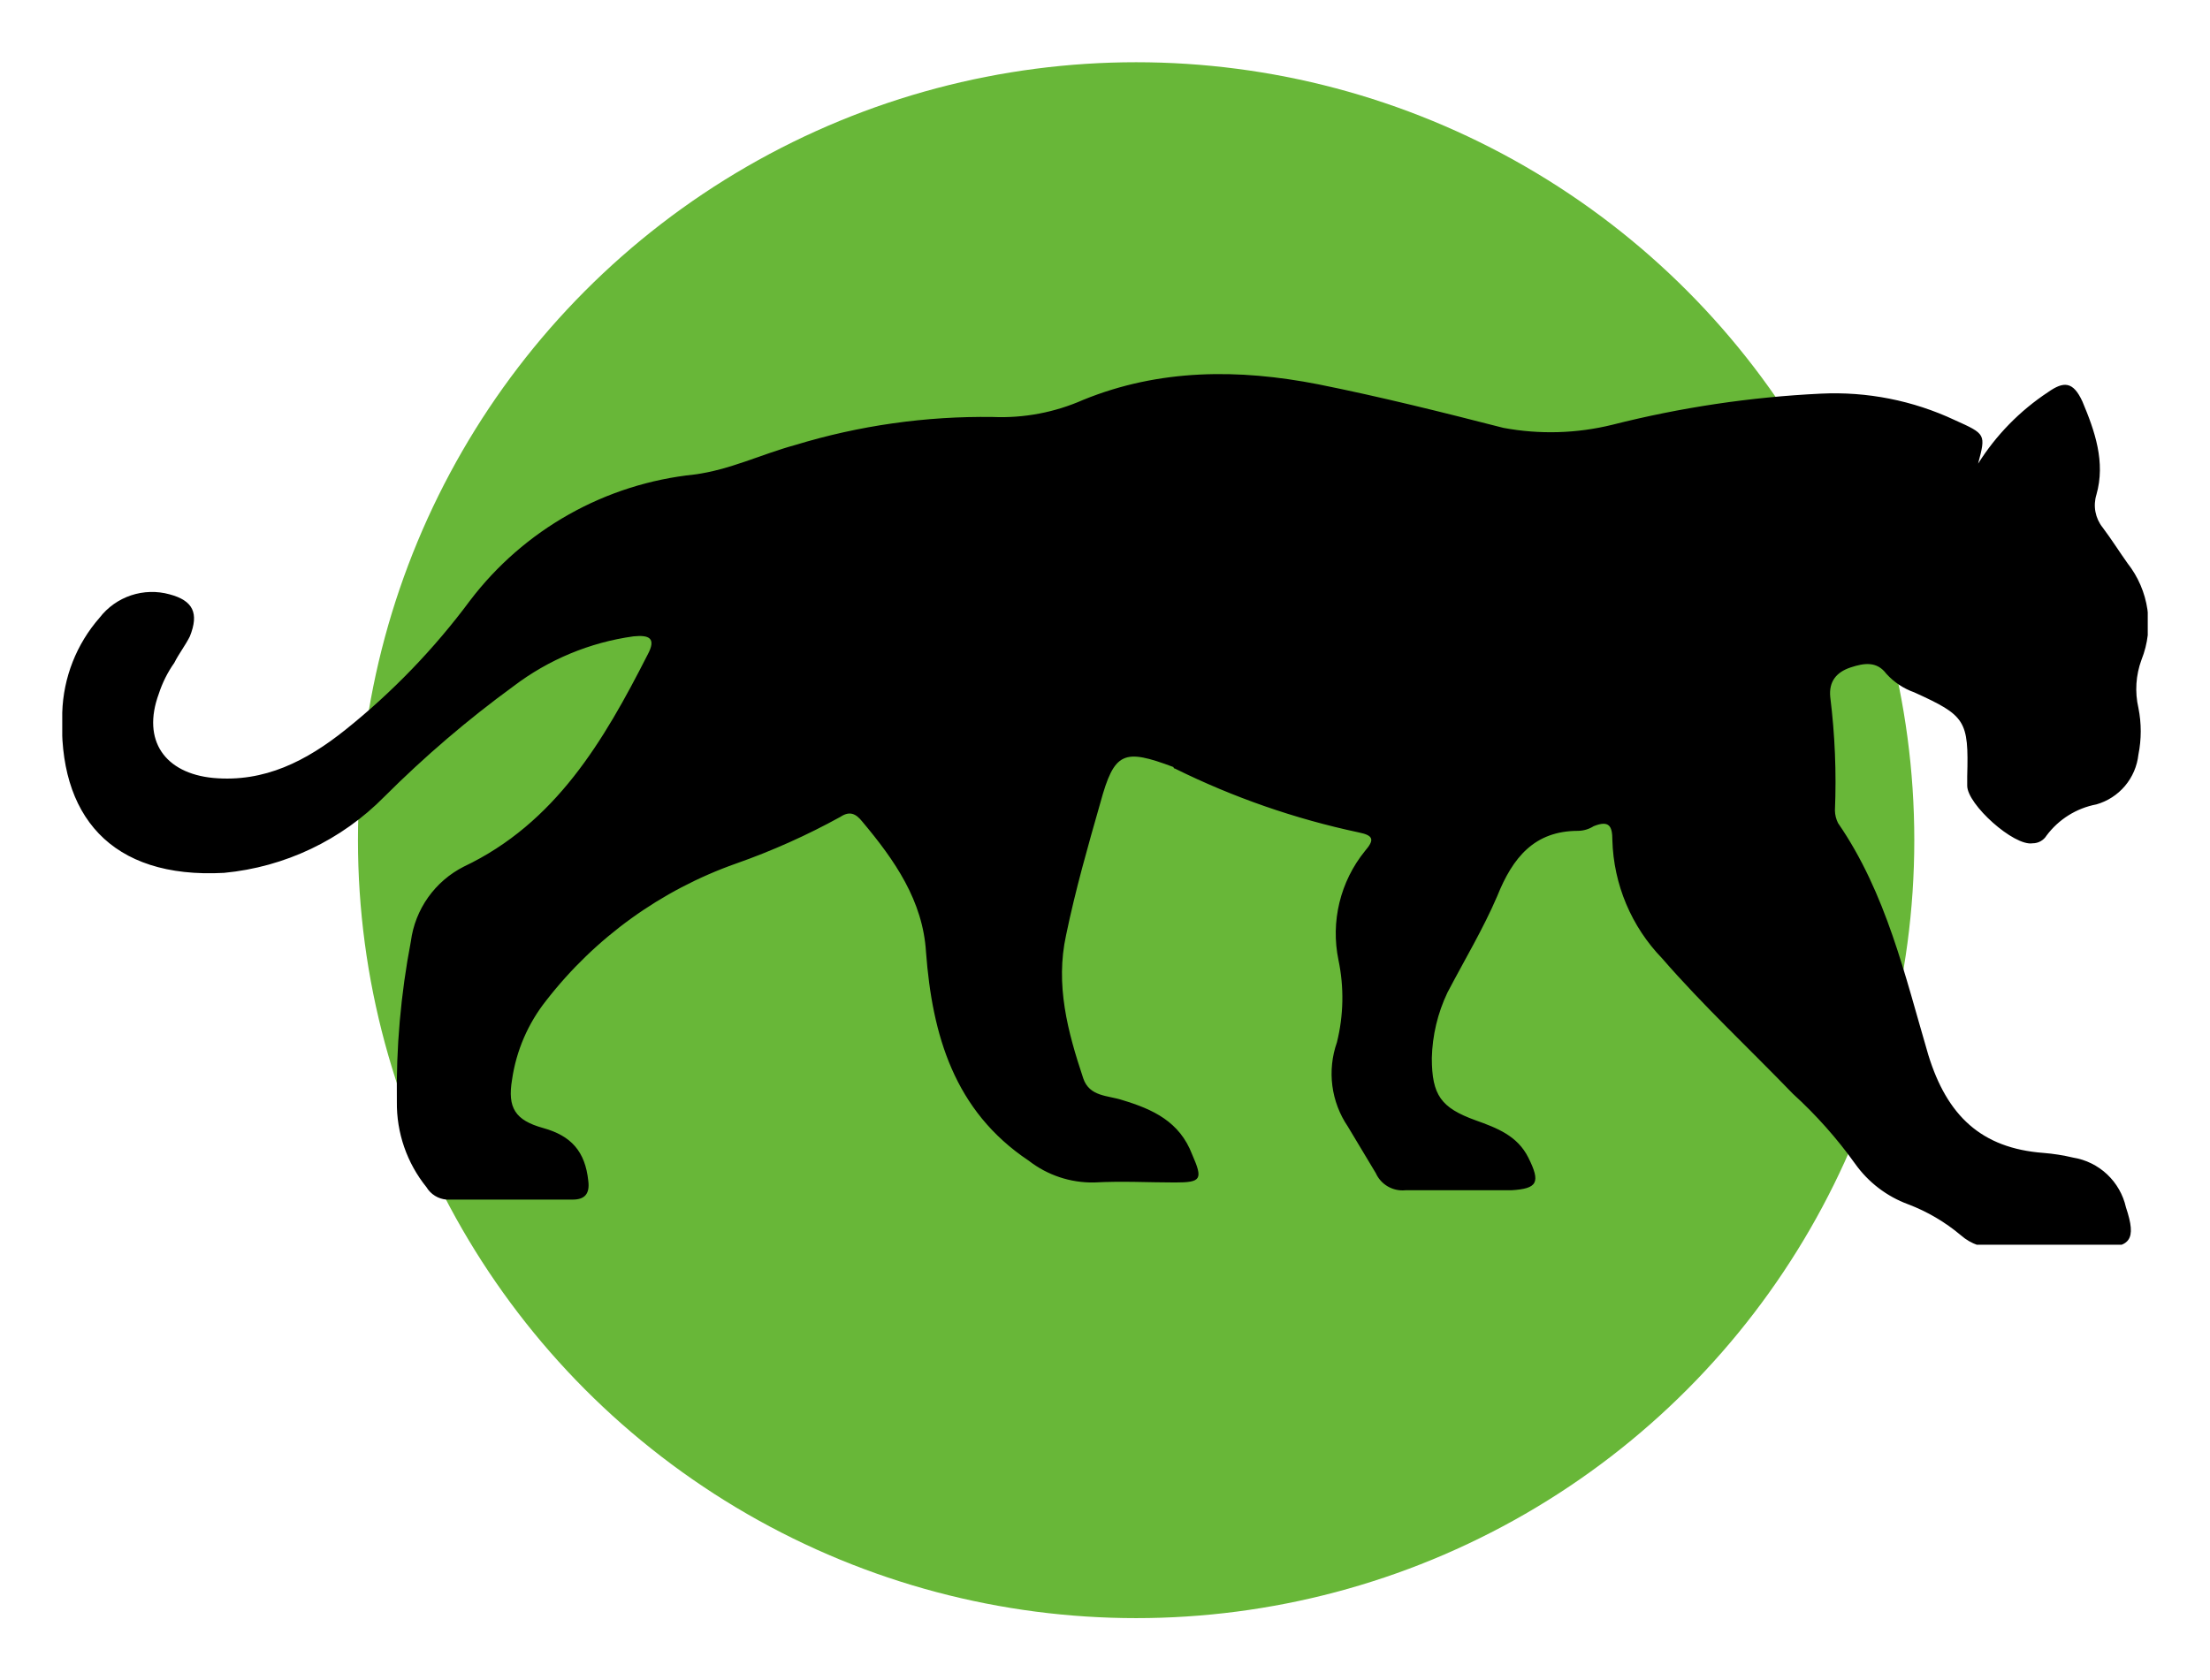 <svg width="142" height="108" viewBox="0 0 142 108" fill="none" xmlns="http://www.w3.org/2000/svg">
<g filter="url(#filter0_d)">
<circle cx="73" cy="50" r="50" fill="#68B738"/>
<g clip-path="url(#clip0)">
<path d="M127.1 25.8C128.254 23.963 129.789 22.395 131.6 21.2C132.6 20.5 133.2 20.5 133.8 21.8C134.6 23.7 135.3 25.7 134.7 27.8C134.591 28.156 134.57 28.534 134.64 28.899C134.71 29.265 134.867 29.609 135.1 29.9C135.7 30.7 136.2 31.5 136.7 32.2C137.38 33.064 137.822 34.091 137.98 35.179C138.138 36.268 138.007 37.378 137.6 38.4C137.233 39.392 137.163 40.469 137.4 41.5C137.6 42.49 137.6 43.51 137.4 44.5C137.319 45.241 137.019 45.942 136.538 46.512C136.057 47.082 135.417 47.496 134.7 47.7C133.421 47.943 132.279 48.657 131.5 49.7C131.405 49.854 131.273 49.98 131.115 50.068C130.958 50.156 130.78 50.201 130.6 50.2C129.4 50.4 126.4 47.7 126.4 46.5V45.9C126.5 42.3 126.3 42 123 40.5C122.309 40.256 121.69 39.844 121.2 39.3C120.6 38.5 119.8 38.6 118.9 38.9C118 39.2 117.5 39.8 117.6 40.8C117.901 43.221 118.002 45.663 117.9 48.1C117.907 48.378 117.975 48.651 118.1 48.9C121.2 53.4 122.4 58.7 123.9 63.8C125.1 67.7 127.3 69.8 131.3 70.1C131.94 70.151 132.575 70.251 133.2 70.4C134.022 70.532 134.785 70.908 135.391 71.478C135.997 72.049 136.418 72.788 136.6 73.6C137.3 75.7 136.9 76.2 134.8 76.2H128.3C127.458 76.243 126.633 75.956 126 75.4C124.988 74.546 123.838 73.87 122.6 73.4C121.231 72.895 120.046 71.989 119.2 70.8C118.029 69.163 116.688 67.655 115.2 66.3C112.4 63.4 109.4 60.6 106.8 57.6C104.821 55.556 103.679 52.844 103.6 50C103.6 49.1 103.4 48.7 102.4 49.1C102.1 49.29 101.754 49.394 101.4 49.4C98.6 49.4 97.2 51.1 96.2 53.6C95.3 55.7 94.1 57.7 93 59.8C92.376 61.114 92.035 62.545 92 64C92 66.4 92.6 67.2 94.8 68C96.2 68.5 97.5 69 98.2 70.4C99 72 98.8 72.4 97.1 72.5H90.3C89.908 72.539 89.514 72.454 89.173 72.256C88.832 72.059 88.561 71.759 88.4 71.4L86.6 68.4C86.069 67.617 85.73 66.721 85.608 65.783C85.487 64.845 85.587 63.892 85.9 63C86.333 61.264 86.367 59.452 86 57.7C85.748 56.48 85.77 55.219 86.064 54.009C86.358 52.799 86.916 51.668 87.7 50.7C88.3 50 88.3 49.7 87.3 49.5C83.211 48.631 79.247 47.254 75.5 45.4C75.473 45.4 75.448 45.389 75.429 45.371C75.41 45.352 75.4 45.327 75.4 45.3C72.2 44.1 71.6 44.3 70.7 47.6C69.9 50.4 69.1 53.2 68.5 56.1C67.8 59.3 68.6 62.3 69.6 65.3C70 66.5 71.2 66.4 72.1 66.7C74.1 67.3 75.8 68.1 76.6 70.2C77.3 71.8 77.2 72 75.5 72C73.8 72 72.1 71.9 70.3 72C68.781 72.028 67.299 71.533 66.1 70.6C61.3 67.4 59.9 62.5 59.5 57.2C59.3 53.9 57.5 51.3 55.4 48.8C55 48.3 54.6 48.1 54 48.5C51.853 49.684 49.612 50.687 47.3 51.5C42.474 53.204 38.239 56.258 35.1 60.3C33.928 61.775 33.168 63.535 32.9 65.4C32.6 67.2 33.1 68 34.9 68.5C36.7 69 37.6 70 37.8 71.9C37.9 72.7 37.6 73.1 36.8 73.1H28.7C28.435 73.081 28.178 72.999 27.952 72.859C27.726 72.72 27.536 72.528 27.4 72.3C26.144 70.745 25.472 68.799 25.5 66.8C25.447 63.345 25.749 59.894 26.4 56.5C26.533 55.484 26.913 54.515 27.505 53.679C28.098 52.842 28.886 52.163 29.8 51.7C35.7 48.9 38.8 43.6 41.6 38.1C42.2 37 41.7 36.8 40.7 36.9C37.901 37.288 35.25 38.391 33 40.1C30.054 42.249 27.279 44.623 24.7 47.2C21.95 49.994 18.303 51.729 14.4 52.1C7.1 52.5 3.7 48.4 4 41.8C4.067 39.55 4.916 37.393 6.4 35.7C6.916 35.031 7.62 34.531 8.421 34.264C9.223 33.997 10.086 33.974 10.9 34.2C12.4 34.6 12.8 35.4 12.2 36.9C11.9 37.5 11.5 38 11.2 38.6C10.768 39.213 10.431 39.887 10.2 40.6C9.1 43.6 10.6 45.7 13.7 46C17 46.3 19.7 44.9 22.2 42.9C25.212 40.488 27.901 37.699 30.2 34.6C31.919 32.337 34.084 30.451 36.561 29.058C39.038 27.665 41.773 26.794 44.6 26.5C46.9 26.2 48.9 25.2 51.1 24.6C55.214 23.346 59.499 22.738 63.8 22.8C65.792 22.883 67.776 22.507 69.6 21.7C74.5 19.7 79.6 19.7 84.7 20.7C88.7 21.5 92.7 22.5 96.6 23.5C98.921 23.933 101.307 23.864 103.6 23.3C107.989 22.188 112.478 21.517 117 21.3C119.962 21.156 122.915 21.739 125.6 23C127.6 23.9 127.6 23.9 127.1 25.8Z" fill="black"/>
</g>
</g>
<defs>
<filter id="filter0_d" x="0" y="0" width="142" height="108" filterUnits="userSpaceOnUse" color-interpolation-filters="sRGB">
<feFlood flood-opacity="0" result="BackgroundImageFix"/>
<feColorMatrix in="SourceAlpha" type="matrix" values="0 0 0 0 0 0 0 0 0 0 0 0 0 0 0 0 0 0 127 0"/>
<feOffset dy="4"/>
<feGaussianBlur stdDeviation="2"/>
<feColorMatrix type="matrix" values="0 0 0 0 0 0 0 0 0 0 0 0 0 0 0 0 0 0 0.25 0"/>
<feBlend mode="normal" in2="BackgroundImageFix" result="effect1_dropShadow"/>
<feBlend mode="normal" in="SourceGraphic" in2="effect1_dropShadow" result="shape"/>
</filter>
<clipPath id="clip0">
<rect width="134" height="56" fill="white" transform="translate(4 20)"/>
</clipPath>
</defs>
</svg>
